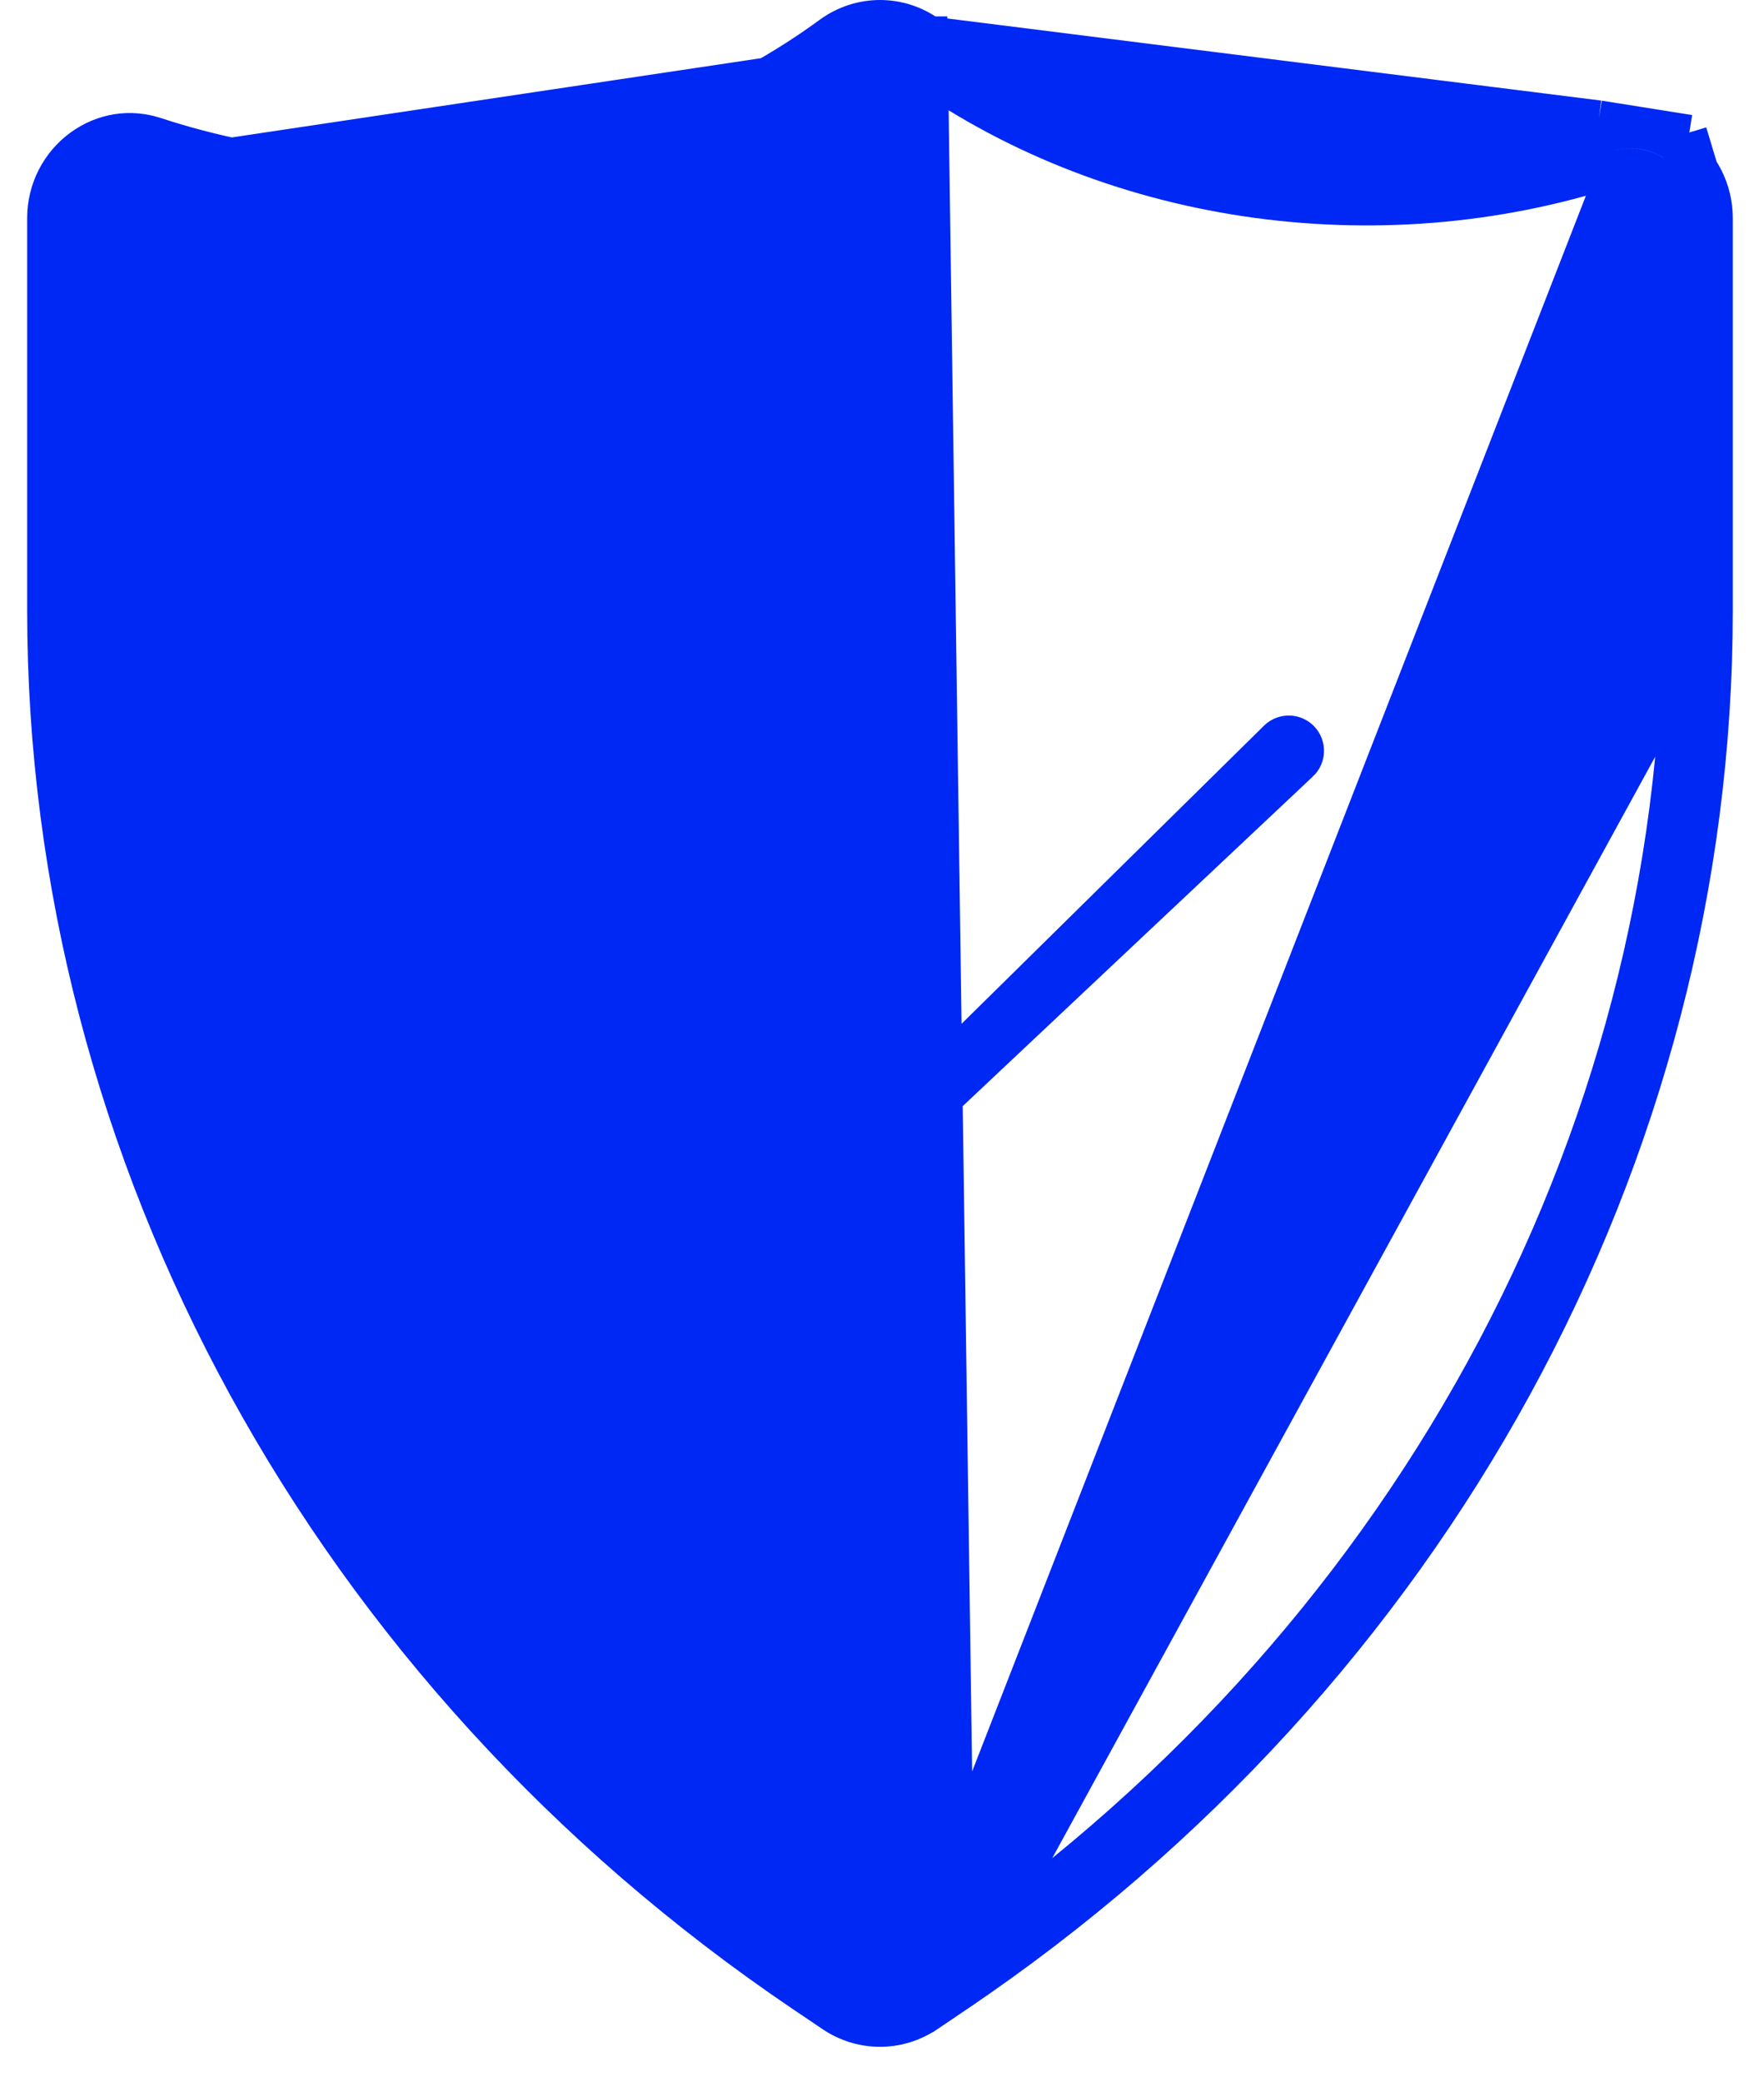<svg width="50" height="59" viewBox="0 0 50 59" fill="none" xmlns="http://www.w3.org/2000/svg">
<path d="M26.358 0.965L26.357 0.965C25.512 0.345 24.375 0.345 23.528 0.965C18.213 4.86 10.892 5.947 4.406 3.821L4.406 3.821C3.686 3.585 2.92 3.706 2.295 4.159C1.655 4.623 1.27 5.377 1.27 6.175V17.3C1.27 32.755 9.289 47.418 22.743 56.513C22.743 56.513 22.743 56.513 22.743 56.513L23.596 57.089C23.596 57.089 23.596 57.089 23.596 57.089C23.596 57.089 23.596 57.089 23.596 57.089C24.006 57.365 24.476 57.503 24.943 57.503C25.41 57.503 25.879 57.365 26.289 57.089C26.289 57.089 26.29 57.089 26.29 57.089L27.144 56.512L26.358 0.965ZM26.358 0.965C31.673 4.861 38.997 5.947 45.479 3.821L45.323 3.346M26.358 0.965L45.323 3.346M45.323 3.346L45.479 3.821C46.199 3.585 46.966 3.706 47.59 4.159L47.884 3.754M45.323 3.346L47.884 3.754M47.884 3.754L47.59 4.159C48.231 4.623 48.615 5.376 48.615 6.175M47.884 3.754L48.615 6.175M25.766 1.771L25.767 1.772C31.321 5.842 38.998 6.999 45.79 4.772L25.766 1.771ZM25.766 1.771C25.273 1.411 24.61 1.414 24.119 1.772L24.118 1.773M25.766 1.771L24.118 1.773M24.118 1.773C18.563 5.842 10.888 6.999 4.095 4.772L4.093 4.771M24.118 1.773L4.093 4.771M4.093 4.771C3.952 4.726 3.813 4.704 3.678 4.704C3.305 4.704 3.028 4.863 2.884 4.967L2.884 4.967M4.093 4.771L2.884 4.967M2.884 4.967L2.881 4.969M2.884 4.967L2.881 4.969M2.881 4.969C2.493 5.251 2.27 5.694 2.27 6.175V17.3C2.27 32.441 10.141 46.787 23.301 55.684L23.302 55.685M2.881 4.969L23.302 55.685M23.302 55.685L24.154 56.258M23.302 55.685L24.154 56.258M24.154 56.258C24.154 56.258 24.154 56.258 24.154 56.258C24.633 56.583 25.254 56.582 25.731 56.258M24.154 56.258L25.731 56.258M25.731 56.258C25.731 56.258 25.732 56.258 25.732 56.258L26.584 55.684L26.585 55.683C39.744 46.787 47.615 32.441 47.615 17.3V6.175C47.615 5.695 47.394 5.251 47.004 4.968L47.003 4.968C46.807 4.827 46.36 4.585 45.79 4.772L25.731 56.258ZM14.086 26.758C13.709 26.354 13.075 26.334 12.673 26.712C12.27 27.089 12.249 27.722 12.626 28.125M14.086 26.758L12.626 28.125M14.086 26.758L20.845 33.98L14.086 26.758ZM12.626 28.125L12.991 27.783L12.991 27.783L12.626 28.125ZM20.775 36.101L20.411 36.444L20.776 36.102L20.775 36.101M20.775 36.101L36.186 20.913C36.387 20.724 36.703 20.733 36.893 20.933C37.082 21.136 37.072 21.452 36.872 21.64L36.871 21.64L21.483 36.123C21.39 36.211 21.269 36.259 21.143 36.26L21.139 36.259L21.124 36.259C20.992 36.255 20.867 36.199 20.775 36.101M20.775 36.101C20.775 36.101 20.775 36.101 20.775 36.101M20.775 36.101L20.775 36.101M48.615 6.175V17.3M48.615 6.175V17.3M48.615 17.3C48.615 32.755 40.597 47.418 27.144 56.512L48.615 17.3Z" fill="#0028F5" stroke="#0028F5"/>
</svg>
